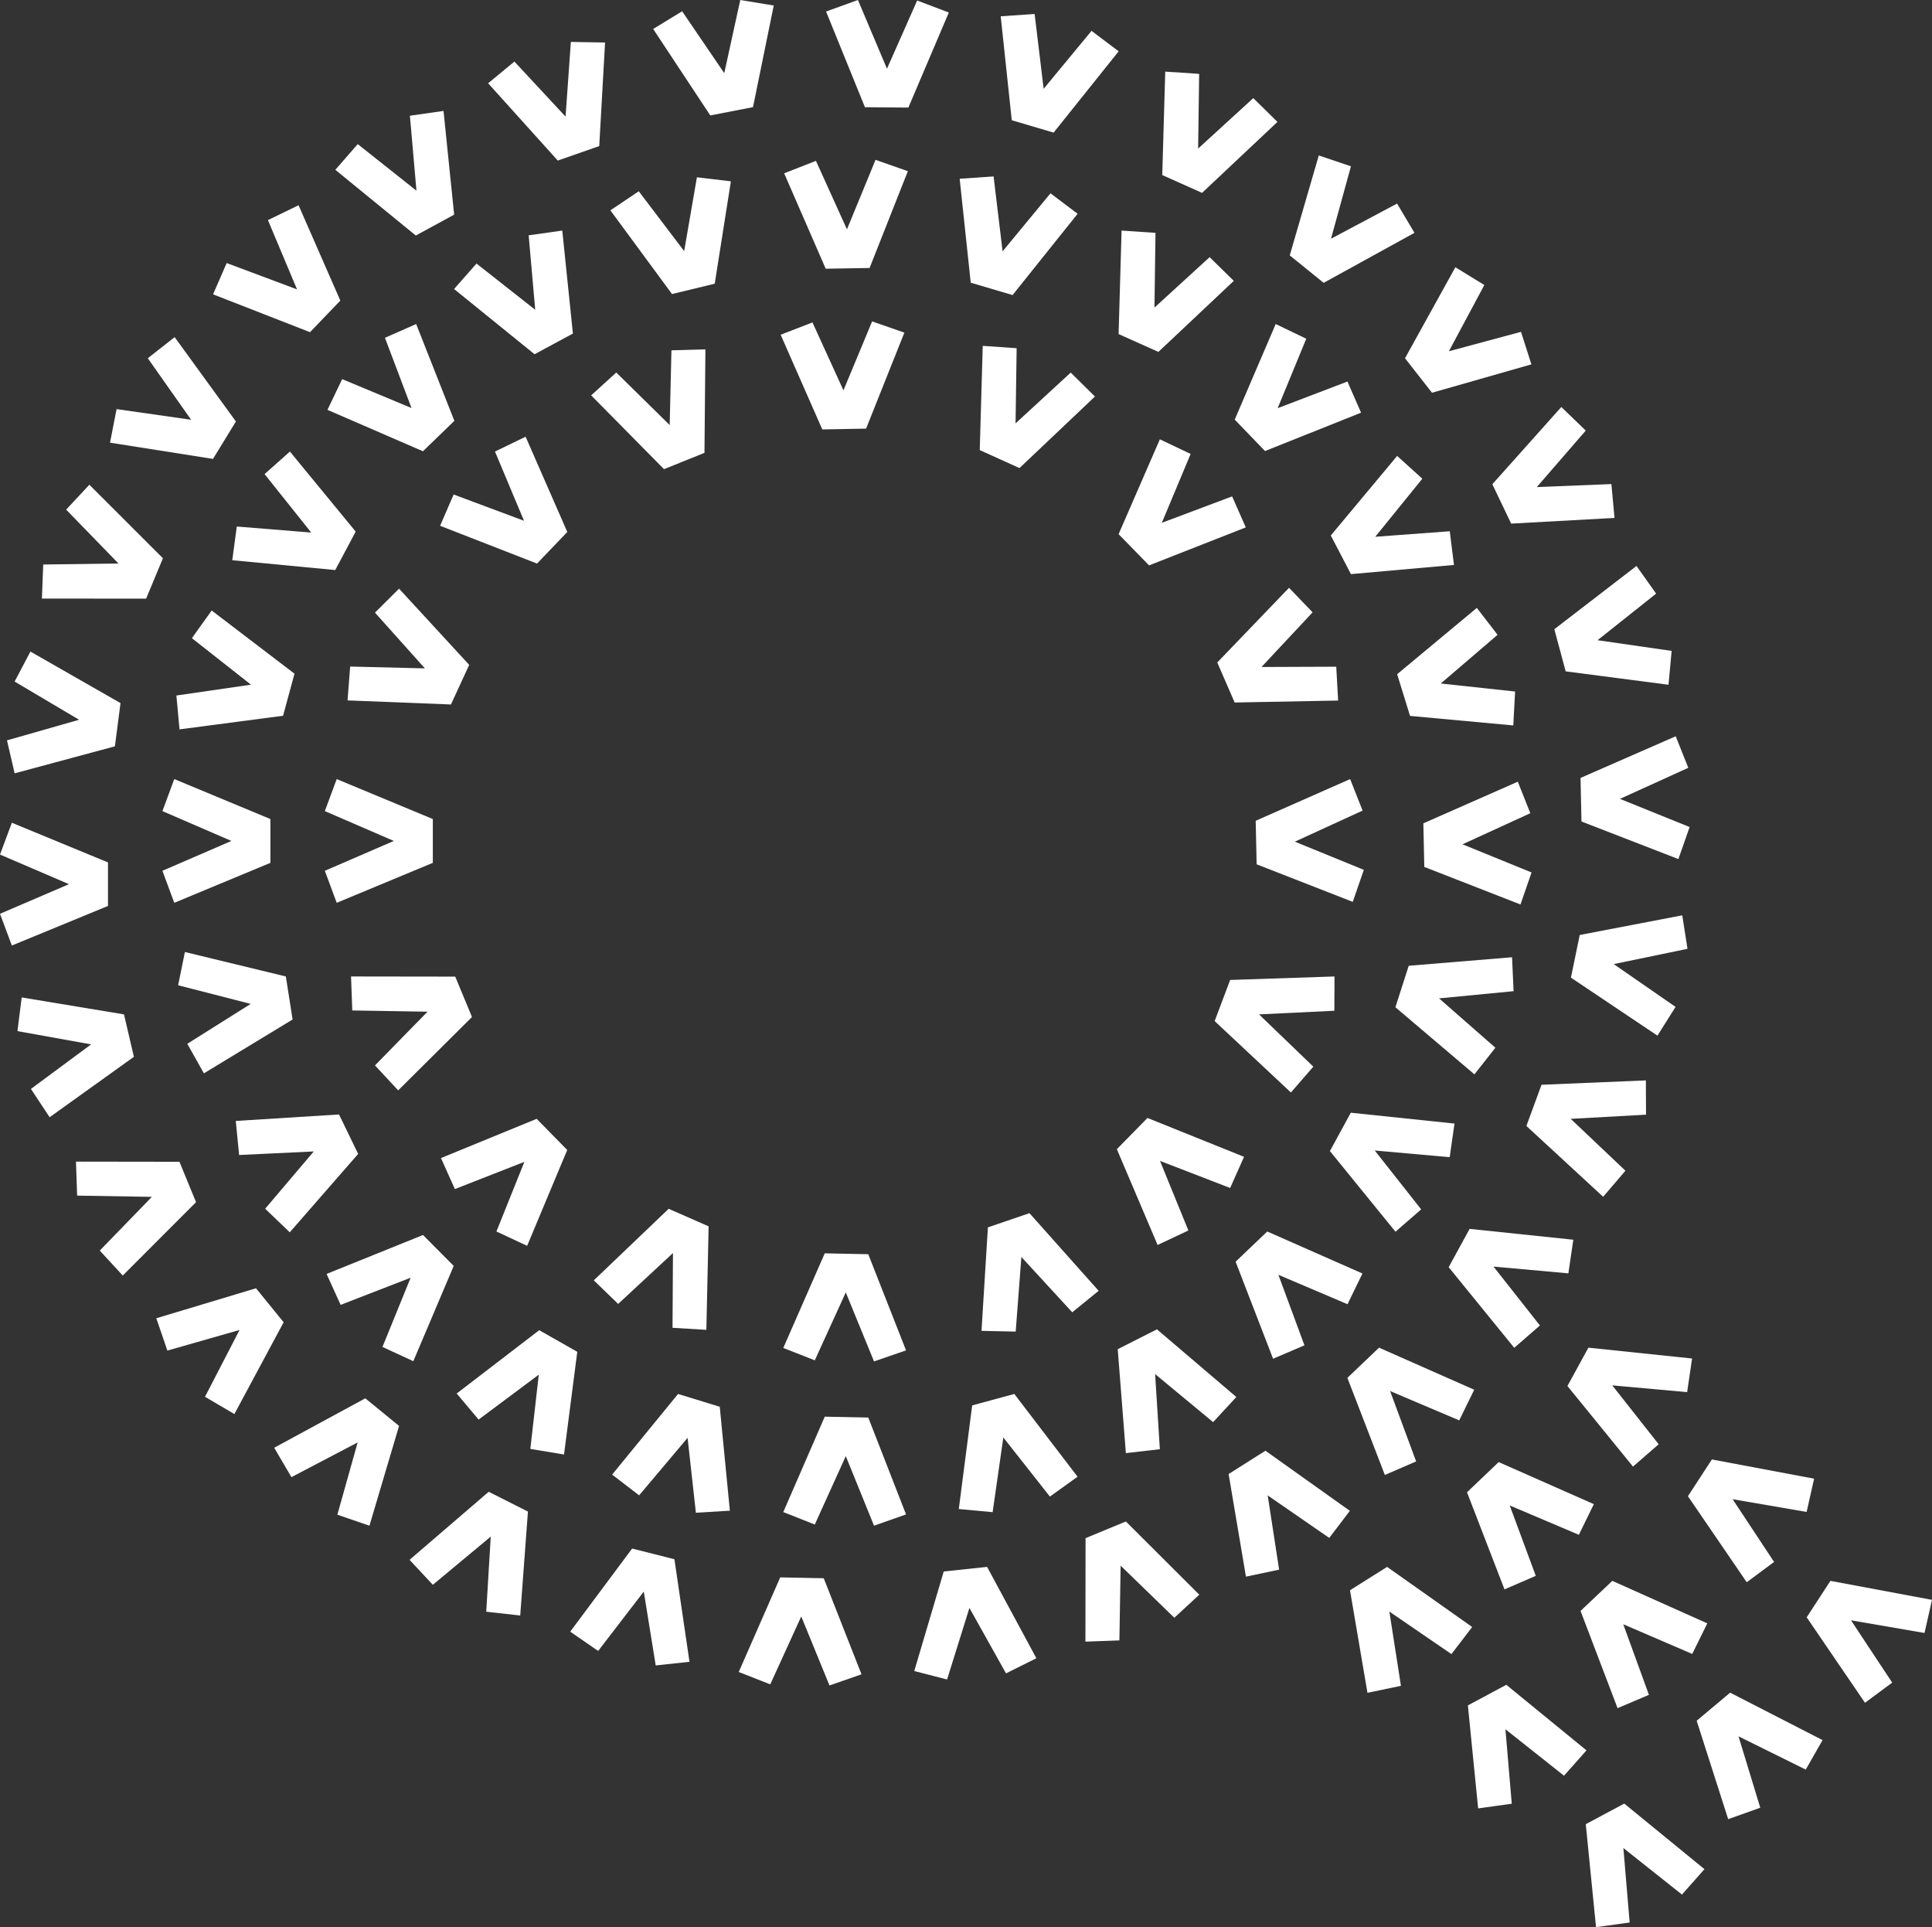 <svg xmlns="http://www.w3.org/2000/svg" viewBox="0 0 265.5 264.78"><rect x="0" y="0" width="265.5" height="264.78" fill="#333333" stroke="none"/><defs><style>.cls-1{fill:#fff;fill-rule:evenodd;}</style></defs><g id="Layer_2" data-name="Layer 2"><g id="Layer_1-2" data-name="Layer 1"><polygon class="cls-1" points="46.27 107.04 44.64 111.44 54.12 115.54 44.64 119.64 46.27 124.04 59.48 118.55 59.48 112.53 46.27 107.04 46.27 107.04"/><polygon class="cls-1" points="23.95 107.04 22.32 111.44 31.8 115.54 22.32 119.64 23.95 124.04 37.16 118.55 37.16 112.53 23.95 107.04 23.95 107.04"/><polygon class="cls-1" points="1.63 113.04 0 117.41 9.48 121.48 0 125.55 1.63 129.91 14.84 124.47 14.84 118.49 1.63 113.04 1.63 113.04"/><polygon class="cls-1" points="2.98 137.04 2.4 141.67 12.52 143.49 4.25 149.61 6.82 153.5 18.4 145.2 17.04 139.37 2.98 137.04 2.98 137.04"/><polygon class="cls-1" points="25.41 130.8 24.48 135.37 34.45 137.93 25.74 143.41 28.02 147.47 40.21 140.07 39.28 134.16 25.41 130.8 25.41 130.8"/><polygon class="cls-1" points="48.24 134.16 48.41 138.83 58.75 139 51.53 146.38 54.72 149.81 64.86 139.73 62.56 134.18 48.24 134.16 48.24 134.16"/><polygon class="cls-1" points="10.44 159.6 10.6 164.27 20.87 164.44 13.71 171.82 16.87 175.25 26.94 165.17 24.66 159.62 10.44 159.6 10.44 159.6"/><polygon class="cls-1" points="32.4 154.01 32.86 158.69 43.12 158.2 36.44 166.07 39.82 169.31 49.22 158.54 46.59 153.12 32.4 154.01 32.4 154.01"/><polygon class="cls-1" points="21.48 181.12 23 185.56 32.92 182.73 28.17 191.91 32.21 194.28 38.98 181.67 35.18 177 21.48 181.12 21.48 181.12"/><polygon class="cls-1" points="44.88 175.03 46.81 179.28 56.43 175.55 52.56 185.06 56.8 187.02 62.35 173.93 58.13 169.68 44.88 175.03 44.88 175.03"/><polygon class="cls-1" points="60.6 159.11 62.51 163.37 72.06 159.63 68.22 169.2 72.44 171.17 77.95 158 73.75 153.72 60.6 159.11 60.6 159.11"/><polygon class="cls-1" points="37.68 198.91 40.05 202.95 49.15 198.18 46.36 208.11 50.77 209.62 54.84 195.91 50.2 192.12 37.68 198.91 37.68 198.91"/><polygon class="cls-1" points="62.76 191.46 65.77 195.04 74.04 188.87 72.88 199.07 77.51 199.84 79.33 185.73 74.1 182.76 62.76 191.46 62.76 191.46"/><polygon class="cls-1" points="81.6 175.91 84.95 179.15 92.48 172.16 92.42 182.43 97.07 182.71 97.38 168.49 91.89 166.08 81.6 175.91 81.6 175.91"/><polygon class="cls-1" points="84.12 202.6 87.83 205.45 94.49 197.55 95.63 207.84 100.3 207.56 98.91 193.28 93.18 191.52 84.12 202.6 84.12 202.6"/><polygon class="cls-1" points="78.36 224.18 82.2 226.83 88.47 218.67 90.11 228.82 94.75 228.32 92.68 214.23 86.87 212.76 78.36 224.18 78.36 224.18"/><polygon class="cls-1" points="56.28 214.31 59.48 217.74 67.44 211.12 66.82 221.44 71.49 221.96 72.55 207.68 67.16 204.96 56.28 214.31 56.28 214.31"/><polygon class="cls-1" points="101.52 229.72 105.85 231.42 110.11 222.09 113.99 231.57 118.39 230.04 113.2 216.84 107.22 216.72 101.52 229.72 101.52 229.72"/><polygon class="cls-1" points="107.64 207.75 111.97 209.46 116.23 200.06 120.11 209.62 124.51 208.07 119.32 194.76 113.34 194.64 107.64 207.75 107.64 207.75"/><polygon class="cls-1" points="107.64 185.2 111.97 186.9 116.23 177.57 120.11 187.05 124.51 185.53 119.32 172.32 113.34 172.2 107.64 185.2 107.64 185.2"/><polygon class="cls-1" points="134.88 182.85 139.58 182.95 140.36 172.7 147.35 180.3 150.98 177.35 141.47 166.68 135.76 168.63 134.88 182.85 134.88 182.85"/><polygon class="cls-1" points="131.76 207.33 136.41 207.76 137.88 197.5 144.28 205.62 148.08 202.89 139.39 191.52 133.6 193.09 131.76 207.33 131.76 207.33"/><polygon class="cls-1" points="125.64 229.59 130.15 230.75 133.22 220.92 138.25 229.91 142.42 227.83 135.65 215.28 129.69 215.91 125.64 229.59 125.64 229.59"/><polygon class="cls-1" points="149.16 225.55 153.83 225.38 154 215.11 161.38 222.27 164.81 219.1 154.72 209.04 149.18 211.33 149.16 225.55 149.16 225.55"/><polygon class="cls-1" points="154.72 199.65 159.39 199.11 158.74 188.79 166.71 195.39 169.9 191.94 158.99 182.64 153.6 185.37 154.72 199.65 154.72 199.65"/><polygon class="cls-1" points="171.22 216.62 175.78 215.66 174.21 205.46 182.67 211.3 185.5 207.58 173.9 199.32 168.84 202.52 171.22 216.62 171.22 216.62"/><polygon class="cls-1" points="187.92 232.58 192.52 231.62 190.93 221.42 199.46 227.26 202.31 223.54 190.62 215.28 185.52 218.49 187.92 232.58 187.92 232.58"/><polygon class="cls-1" points="203.13 248.46 207.75 247.82 206.88 237.59 214.93 243.97 218.02 240.49 207 231.48 201.72 234.31 203.13 248.46 203.13 248.46"/><polygon class="cls-1" points="219.33 264.78 223.95 264.14 223.09 253.91 231.14 260.3 234.23 256.81 223.21 247.8 217.92 250.63 219.33 264.78 219.33 264.78"/><polygon class="cls-1" points="237.49 249.94 241.9 248.37 238.91 238.56 248.15 243.13 250.46 239.08 237.76 232.56 233.16 236.42 237.49 249.94 237.49 249.94"/><polygon class="cls-1" points="222.29 234.69 226.6 232.86 223.07 223.16 232.55 227.24 234.62 223.04 221.57 217.2 217.2 221.33 222.29 234.69 222.29 234.69"/><polygon class="cls-1" points="206.75 218.37 211.05 216.51 207.47 206.84 216.97 210.87 219.03 206.66 205.95 200.88 201.6 205.03 206.75 218.37 206.75 218.37"/><polygon class="cls-1" points="190.31 202.65 194.61 200.79 191.03 191.12 200.53 195.15 202.59 190.94 189.51 185.16 185.16 189.31 190.31 202.65 190.31 202.65"/><polygon class="cls-1" points="174.95 186.68 179.26 184.84 175.68 175.15 185.18 179.19 187.23 174.97 174.15 169.2 169.8 173.35 174.95 186.68 174.95 186.68"/><polygon class="cls-1" points="159.08 171.05 163.31 169.06 159.41 159.5 169.05 163.22 170.96 158.94 157.69 153.6 153.48 157.89 159.08 171.05 159.08 171.05"/><polygon class="cls-1" points="191.77 169.23 195.3 166.16 188.92 158.07 199.22 158.99 199.88 154.37 185.63 152.88 182.76 158.15 191.77 169.23 191.77 169.23"/><polygon class="cls-1" points="177.4 150.1 180.48 146.55 173.02 139.37 183.37 138.87 183.39 134.16 169.05 134.64 166.92 140.29 177.4 150.1 177.4 150.1"/><polygon class="cls-1" points="202.62 147.61 205.5 143.95 197.76 137.17 208 136.18 207.79 131.52 193.59 132.69 191.76 138.39 202.62 147.61 202.62 147.61"/><polygon class="cls-1" points="220.31 164.43 223.37 160.85 215.85 153.72 226.2 153.15 226.18 148.44 211.84 149.04 209.76 154.7 220.31 164.43 220.31 164.43"/><polygon class="cls-1" points="227.77 142.29 230.26 138.34 221.76 132.46 231.9 130.36 231.18 125.76 217.09 128.46 215.88 134.32 227.77 142.29 227.77 142.29"/><polygon class="cls-1" points="230.65 118.03 232.19 113.63 222.62 109.76 232.01 105.49 230.28 101.16 217.2 106.88 217.33 112.87 230.65 118.03 230.65 118.03"/><polygon class="cls-1" points="208.95 124.27 210.47 119.87 200.98 116 210.3 111.73 208.58 107.4 195.6 113.12 195.73 119.11 208.95 124.27 208.95 124.27"/><polygon class="cls-1" points="185.9 123.91 187.42 119.51 177.94 115.64 187.25 111.37 185.54 107.04 172.56 112.77 172.69 118.75 185.9 123.91 185.9 123.91"/><polygon class="cls-1" points="183.89 96.25 183.63 91.6 173.36 91.64 180.38 84.13 177.14 80.76 167.28 91.02 169.67 96.52 183.89 96.25 183.89 96.25"/><polygon class="cls-1" points="199.81 77.62 199.23 72.99 188.99 73.75 195.46 65.77 192 62.64 182.88 73.57 185.65 78.88 199.81 77.62 199.81 77.62"/><polygon class="cls-1" points="221.87 71.16 221.44 66.51 211.19 66.92 217.92 59.16 214.56 55.92 205.08 66.53 207.67 71.94 221.87 71.16 221.87 71.16"/><polygon class="cls-1" points="210.45 50.06 209.02 45.59 199.11 48.26 203.98 39.16 200 36.72 193.08 49.22 196.79 53.96 210.45 50.06 210.45 50.06"/><polygon class="cls-1" points="187.04 56.7 185.17 52.42 175.58 56.08 179.51 46.54 175.31 44.52 169.68 57.65 173.84 61.97 187.04 56.7 187.04 56.7"/><polygon class="cls-1" points="194.38 31.99 191.99 27.97 182.91 32.8 185.65 22.85 181.23 21.36 177.24 35.09 181.9 38.86 194.38 31.99 194.38 31.99"/><polygon class="cls-1" points="171.2 72.46 169.32 68.2 159.66 71.83 163.62 62.37 159.39 60.36 153.72 73.39 157.91 77.68 171.2 72.46 171.2 72.46"/><polygon class="cls-1" points="150.47 54.48 147.14 51.19 139.56 58.17 139.71 47.84 135.05 47.52 134.64 61.84 140.1 64.31 150.47 54.48 150.47 54.48"/><polygon class="cls-1" points="148.09 29.37 144.36 26.56 137.78 34.53 136.54 24.24 131.88 24.56 133.4 38.84 139.15 40.54 148.09 29.37 148.09 29.37"/><polygon class="cls-1" points="153.73 7.05 150 4.24 143.42 12.2 142.18 1.92 137.52 2.24 139.04 16.52 144.79 18.22 153.73 7.05 153.73 7.05"/><polygon class="cls-1" points="124.28 45.7 119.85 44.16 115.91 53.63 111.65 44.3 107.28 45.99 113 59 119.02 58.89 124.28 45.7 124.28 45.7"/><polygon class="cls-1" points="124.76 23.52 120.32 21.96 116.39 31.51 112.13 22.1 107.76 23.81 113.47 36.92 119.5 36.82 124.76 23.52 124.76 23.52"/><polygon class="cls-1" points="130.39 1.72 126.04 0.07 121.89 9.44 117.9 0 113.52 1.58 118.86 14.73 124.83 14.78 130.39 1.72 130.39 1.72"/><polygon class="cls-1" points="106.33 0.76 101.73 0 99.53 10.05 93.74 1.55 89.76 3.98 97.61 15.86 103.48 14.72 106.33 0.76 106.33 0.76"/><polygon class="cls-1" points="100.44 24.91 95.77 24.36 94.02 34.5 87.78 26.28 83.88 28.9 92.35 40.4 98.22 38.98 100.44 24.91 100.44 24.91"/><polygon class="cls-1" points="96.94 48 92.27 48.13 92.03 58.4 84.69 51.18 81.24 54.32 91.25 64.46 96.81 62.22 96.94 48 96.94 48"/><polygon class="cls-1" points="77.27 31.68 72.65 32.33 73.55 42.56 65.48 36.21 62.4 39.71 73.46 48.67 78.73 45.83 77.27 31.68 77.27 31.68"/><polygon class="cls-1" points="57.19 44.52 52.9 46.41 56.55 56.06 47.02 52.09 45 56.31 58.12 62 62.44 57.82 57.19 44.52 57.19 44.52"/><polygon class="cls-1" points="72.23 60 68.02 62.04 72.01 71.55 62.34 67.94 60.48 72.24 73.8 77.43 77.96 73.09 72.23 60 72.23 60"/><polygon class="cls-1" points="41.03 28.2 36.82 30.24 40.82 39.76 31.15 36.14 29.28 40.44 42.6 45.64 46.77 41.3 41.03 28.2 41.03 28.2"/><polygon class="cls-1" points="24 46.32 20.31 49.22 26.26 57.67 16.02 56.21 15.12 60.82 29.27 63.05 32.42 57.91 24 46.32 24 46.32"/><polygon class="cls-1" points="39.84 62.04 36.36 65.14 42.77 73.17 32.54 72.34 31.92 76.97 46.07 78.32 48.88 73.04 39.84 62.04 39.84 62.04"/><polygon class="cls-1" points="54.84 80.88 51.53 84.17 58.39 91.83 48.12 91.58 47.76 96.23 61.97 96.79 64.48 91.35 54.84 80.88 54.84 80.88"/><polygon class="cls-1" points="29.09 83.88 26.37 87.68 34.49 94.07 24.24 95.56 24.67 100.21 38.9 98.34 40.47 92.56 29.09 83.88 29.09 83.88"/><polygon class="cls-1" points="12.28 66.6 9.09 70.02 16.28 77.42 5.94 77.56 5.76 82.24 20.08 82.25 22.39 76.7 12.28 66.6 12.28 66.6"/><polygon class="cls-1" points="4.18 89.52 2.01 93.64 10.87 98.89 0.96 101.72 2.01 106.25 15.79 102.54 16.56 96.6 4.18 89.52 4.18 89.52"/><polygon class="cls-1" points="83.15 5.84 78.45 5.76 77.72 16.02 70.69 8.46 67.08 11.44 76.65 22.06 82.35 20.07 83.15 5.84 83.15 5.84"/><polygon class="cls-1" points="60.95 15.24 56.33 15.9 57.23 26.2 49.16 19.8 46.08 23.33 57.14 32.36 62.41 29.49 60.95 15.24 60.95 15.24"/><polygon class="cls-1" points="169.55 38.59 166.23 35.33 158.65 42.26 158.79 31.99 154.13 31.68 153.72 45.9 159.19 48.35 169.55 38.59 169.55 38.59"/><polygon class="cls-1" points="175.55 16.75 172.23 13.48 164.65 20.41 164.79 10.15 160.13 9.84 159.72 24.05 165.19 26.5 175.55 16.75 175.55 16.75"/><polygon class="cls-1" points="207.96 99.67 208.21 95.01 197.99 93.91 205.8 87.22 202.95 83.52 192 92.63 193.77 98.36 207.96 99.67 207.96 99.67"/><polygon class="cls-1" points="229.29 94.08 229.72 89.43 219.54 87.96 227.59 81.56 224.89 77.76 213.6 86.45 215.16 92.24 229.29 94.08 229.29 94.08"/><polygon class="cls-1" points="208.09 185.18 211.62 182.11 205.24 174.02 215.53 174.95 216.21 170.33 201.96 168.84 199.08 174.1 208.09 185.18 208.09 185.18"/><polygon class="cls-1" points="224.41 201.5 227.94 198.43 221.56 190.34 231.85 191.27 232.53 186.65 218.28 185.16 215.4 190.43 224.41 201.5 224.41 201.5"/><polygon class="cls-1" points="240.04 217.39 243.8 214.6 238.1 205.98 248.27 207.73 249.3 203.16 235.25 200.52 231.96 205.57 240.04 217.39 240.04 217.39"/><polygon class="cls-1" points="256.29 233.95 260.03 231.18 254.37 222.62 264.47 224.36 265.5 219.81 251.54 217.2 248.28 222.21 256.29 233.95 256.29 233.95"/></g></g></svg>